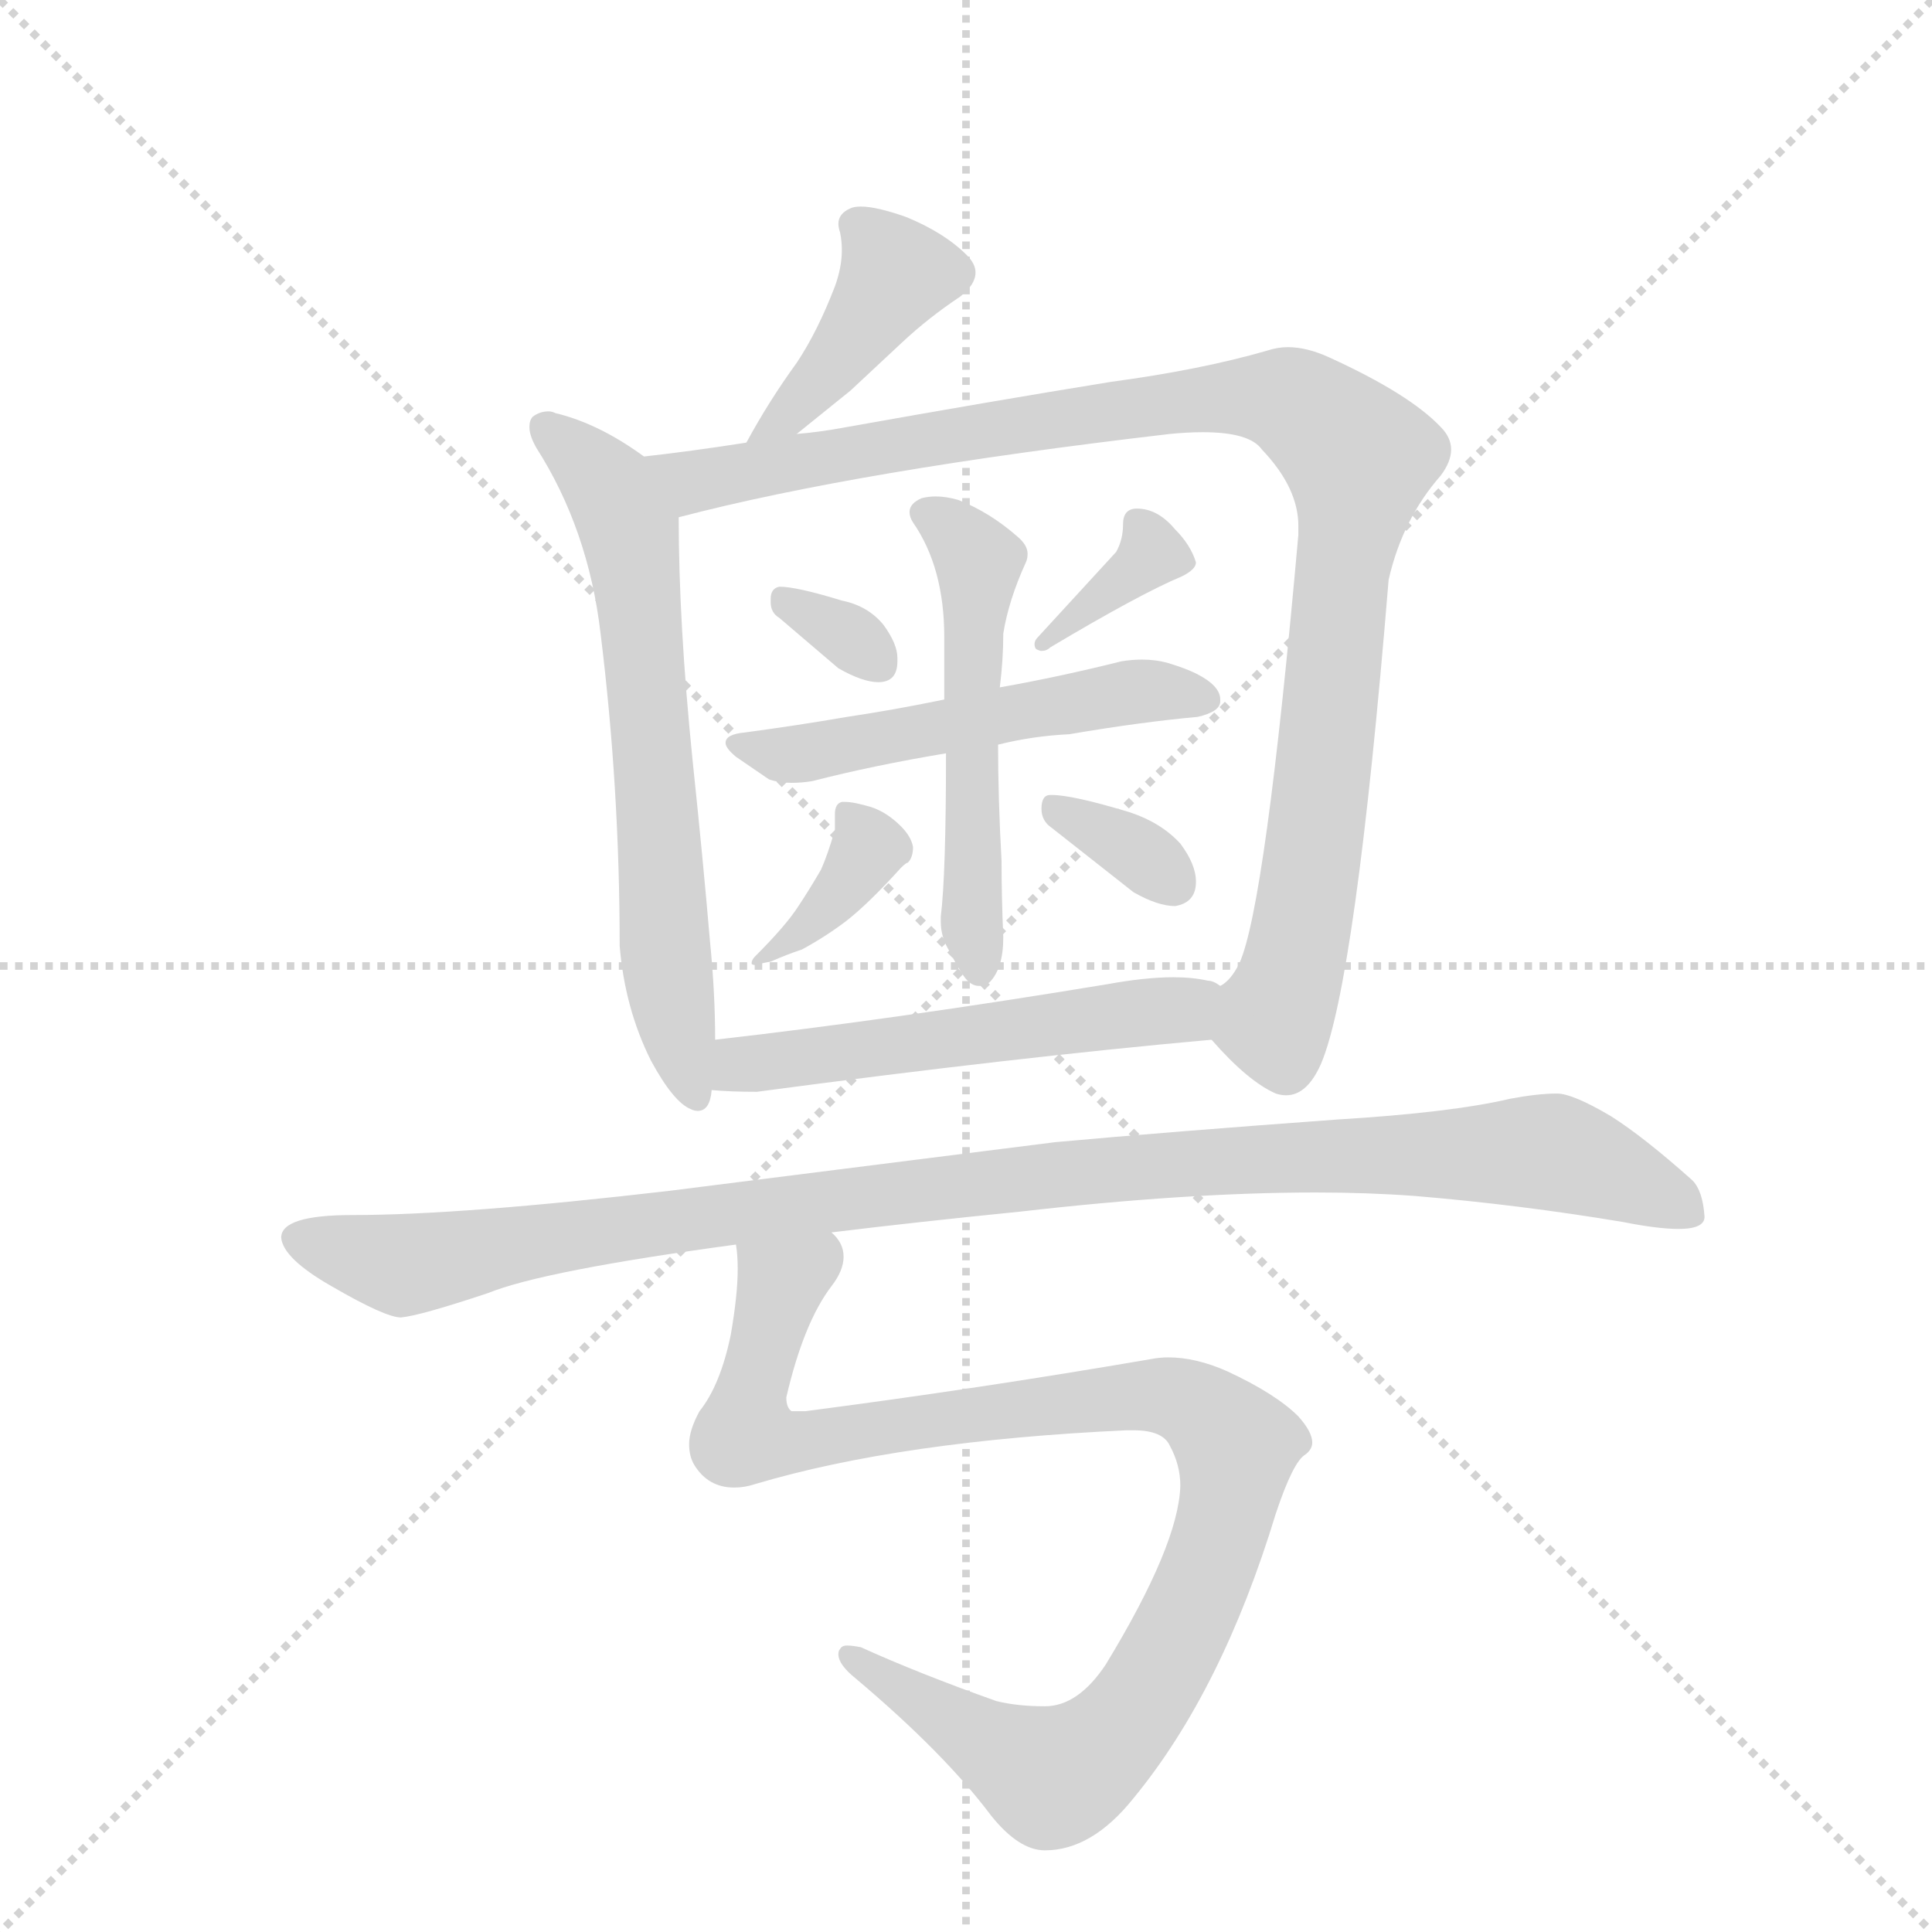<svg version="1.1" viewBox="0 0 1024 1024" xmlns="http://www.w3.org/2000/svg">
  <g stroke="lightgray" stroke-dasharray="1,1" stroke-width="1" transform="scale(4, 4)">
    <line x1="0" y1="0" x2="256" y2="256"></line>
    <line x1="256" y1="0" x2="0" y2="256"></line>
    <line x1="128" y1="0" x2="128" y2="256"></line>
    <line x1="0" y1="128" x2="256" y2="128"></line>
  </g>
  <g transform="scale(0.92, -0.92) translate(60, -900)">
    <style type="text/css">
      
        @keyframes keyframes0 {
          from {
            stroke: blue;
            stroke-dashoffset: 415;
            stroke-width: 128;
          }
          57% {
            animation-timing-function: step-end;
            stroke: blue;
            stroke-dashoffset: 0;
            stroke-width: 128;
          }
          to {
            stroke: black;
            stroke-width: 1024;
          }
        }
        #make-me-a-hanzi-animation-0 {
          animation: keyframes0 0.588s both;
          animation-delay: 0s;
          animation-timing-function: linear;
        }
      
        @keyframes keyframes1 {
          from {
            stroke: blue;
            stroke-dashoffset: 663;
            stroke-width: 128;
          }
          68% {
            animation-timing-function: step-end;
            stroke: blue;
            stroke-dashoffset: 0;
            stroke-width: 128;
          }
          to {
            stroke: black;
            stroke-width: 1024;
          }
        }
        #make-me-a-hanzi-animation-1 {
          animation: keyframes1 0.79s both;
          animation-delay: 0.588s;
          animation-timing-function: linear;
        }
      
        @keyframes keyframes2 {
          from {
            stroke: blue;
            stroke-dashoffset: 1033;
            stroke-width: 128;
          }
          77% {
            animation-timing-function: step-end;
            stroke: blue;
            stroke-dashoffset: 0;
            stroke-width: 128;
          }
          to {
            stroke: black;
            stroke-width: 1024;
          }
        }
        #make-me-a-hanzi-animation-2 {
          animation: keyframes2 1.091s both;
          animation-delay: 1.377s;
          animation-timing-function: linear;
        }
      
        @keyframes keyframes3 {
          from {
            stroke: blue;
            stroke-dashoffset: 323;
            stroke-width: 128;
          }
          51% {
            animation-timing-function: step-end;
            stroke: blue;
            stroke-dashoffset: 0;
            stroke-width: 128;
          }
          to {
            stroke: black;
            stroke-width: 1024;
          }
        }
        #make-me-a-hanzi-animation-3 {
          animation: keyframes3 0.513s both;
          animation-delay: 2.468s;
          animation-timing-function: linear;
        }
      
        @keyframes keyframes4 {
          from {
            stroke: blue;
            stroke-dashoffset: 354;
            stroke-width: 128;
          }
          54% {
            animation-timing-function: step-end;
            stroke: blue;
            stroke-dashoffset: 0;
            stroke-width: 128;
          }
          to {
            stroke: black;
            stroke-width: 1024;
          }
        }
        #make-me-a-hanzi-animation-4 {
          animation: keyframes4 0.538s both;
          animation-delay: 2.981s;
          animation-timing-function: linear;
        }
      
        @keyframes keyframes5 {
          from {
            stroke: blue;
            stroke-dashoffset: 529;
            stroke-width: 128;
          }
          63% {
            animation-timing-function: step-end;
            stroke: blue;
            stroke-dashoffset: 0;
            stroke-width: 128;
          }
          to {
            stroke: black;
            stroke-width: 1024;
          }
        }
        #make-me-a-hanzi-animation-5 {
          animation: keyframes5 0.681s both;
          animation-delay: 3.519s;
          animation-timing-function: linear;
        }
      
        @keyframes keyframes6 {
          from {
            stroke: blue;
            stroke-dashoffset: 532;
            stroke-width: 128;
          }
          63% {
            animation-timing-function: step-end;
            stroke: blue;
            stroke-dashoffset: 0;
            stroke-width: 128;
          }
          to {
            stroke: black;
            stroke-width: 1024;
          }
        }
        #make-me-a-hanzi-animation-6 {
          animation: keyframes6 0.683s both;
          animation-delay: 4.199s;
          animation-timing-function: linear;
        }
      
        @keyframes keyframes7 {
          from {
            stroke: blue;
            stroke-dashoffset: 376;
            stroke-width: 128;
          }
          55% {
            animation-timing-function: step-end;
            stroke: blue;
            stroke-dashoffset: 0;
            stroke-width: 128;
          }
          to {
            stroke: black;
            stroke-width: 1024;
          }
        }
        #make-me-a-hanzi-animation-7 {
          animation: keyframes7 0.556s both;
          animation-delay: 4.882s;
          animation-timing-function: linear;
        }
      
        @keyframes keyframes8 {
          from {
            stroke: blue;
            stroke-dashoffset: 340;
            stroke-width: 128;
          }
          53% {
            animation-timing-function: step-end;
            stroke: blue;
            stroke-dashoffset: 0;
            stroke-width: 128;
          }
          to {
            stroke: black;
            stroke-width: 1024;
          }
        }
        #make-me-a-hanzi-animation-8 {
          animation: keyframes8 0.527s both;
          animation-delay: 5.438s;
          animation-timing-function: linear;
        }
      
        @keyframes keyframes9 {
          from {
            stroke: blue;
            stroke-dashoffset: 542;
            stroke-width: 128;
          }
          64% {
            animation-timing-function: step-end;
            stroke: blue;
            stroke-dashoffset: 0;
            stroke-width: 128;
          }
          to {
            stroke: black;
            stroke-width: 1024;
          }
        }
        #make-me-a-hanzi-animation-9 {
          animation: keyframes9 0.691s both;
          animation-delay: 5.965s;
          animation-timing-function: linear;
        }
      
        @keyframes keyframes10 {
          from {
            stroke: blue;
            stroke-dashoffset: 1069;
            stroke-width: 128;
          }
          78% {
            animation-timing-function: step-end;
            stroke: blue;
            stroke-dashoffset: 0;
            stroke-width: 128;
          }
          to {
            stroke: black;
            stroke-width: 1024;
          }
        }
        #make-me-a-hanzi-animation-10 {
          animation: keyframes10 1.12s both;
          animation-delay: 6.656s;
          animation-timing-function: linear;
        }
      
        @keyframes keyframes11 {
          from {
            stroke: blue;
            stroke-dashoffset: 1032;
            stroke-width: 128;
          }
          77% {
            animation-timing-function: step-end;
            stroke: blue;
            stroke-dashoffset: 0;
            stroke-width: 128;
          }
          to {
            stroke: black;
            stroke-width: 1024;
          }
        }
        #make-me-a-hanzi-animation-11 {
          animation: keyframes11 1.09s both;
          animation-delay: 7.776s;
          animation-timing-function: linear;
        }
      
    </style>
    
      <path d="M 399 650 L 430 675 L 460 703 Q 475 717 493 729 Q 502 736 502 743 Q 502 748 497 753 Q 484 766 462 775 Q 445 781 436 781 Q 432 781 430 780 Q 423 777 423 771 Q 423 769 424 766 Q 425 761 425 756 Q 425 746 421 735 Q 411 709 399 691 Q 383 669 370 645 C 356 619 376 631 399 650 Z" fill="lightgray"></path>
    
      <path d="M 311 637 Q 285 656 260 662 Q 258 663 256 663 Q 251 663 247 660 Q 245 658 245 654 Q 245 649 249 642 Q 279 595 286 535 Q 297 446 297 355 Q 300 319 315 289 Q 328 265 338 261 Q 340 260 342 260 Q 349 260 350 272 L 352 301 Q 352 328 349 358 Q 345 405 339 462 Q 331 541 331 602 C 331 623 331 623 311 637 Z" fill="lightgray"></path>
    
      <path d="M 740 566 Q 748 601 770 626 Q 776 634 776 641 Q 776 648 770 654 Q 752 673 706 694 Q 693 700 682 700 Q 676 700 670 698 Q 632 687 580 680 Q 512 669 428 654 Q 412 651 399 650 L 370 645 Q 338 640 311 637 C 281 633 302 595 331 602 Q 434 629 614 650 Q 624 651 633 651 Q 660 651 667 641 Q 688 619 688 597 L 688 592 Q 669 378 654 345 Q 649 335 643 332 C 628 311 628 311 638 301 Q 659 277 675 270 Q 678 269 681 269 Q 693 269 701 287 Q 721 334 740 566 Z" fill="lightgray"></path>
    
      <path d="M 423 515 Q 437 507 446 507 Q 457 507 457 519 L 457 521 Q 457 529 449 540 Q 440 551 425 554 Q 399 562 389 562 Q 384 561 384 555 L 384 553 Q 384 547 389 544 L 423 515 Z" fill="lightgray"></path>
    
      <path d="M 538 533 Q 536 531 536 529 Q 536 527 537 526 Q 539 525 540 525 Q 543 525 545 527 Q 597 558 621 568 Q 629 572 629 576 Q 626 586 617 595 Q 607 607 595 607 Q 587 607 587 598 Q 587 589 583 582 L 538 533 Z" fill="lightgray"></path>
    
      <path d="M 515 471 Q 535 476 556 477 Q 597 484 630 487 Q 643 490 643 496 L 643 497 Q 643 505 629 512 Q 623 515 613 518 Q 606 520 598 520 Q 592 520 586 519 Q 550 510 516 504 L 484 497 Q 455 491 428 487 Q 399 482 369 478 Q 358 477 358 472 Q 358 469 364 464 L 383 451 Q 389 449 396 449 Q 402 449 408 450 Q 443 459 485 466 L 515 471 Z" fill="lightgray"></path>
    
      <path d="M 485 466 Q 485 396 482 372 L 482 369 Q 482 360 487 352 Q 491 344 495 338 Q 499 332 504 332 Q 507 332 510 334 Q 518 342 518 360 Q 517 383 517 404 Q 515 440 515 471 L 516 504 Q 518 520 518 535 Q 521 554 531 576 Q 532 578 532 581 Q 532 586 526 591 Q 510 605 492 612 Q 485 614 479 614 Q 475 614 471 613 Q 464 610 464 605 Q 464 602 466 599 Q 484 573 484 533 L 484 497 L 485 466 Z" fill="lightgray"></path>
    
      <path d="M 421 422 Q 417 408 413 399 Q 406 387 400 378 Q 393 367 375 349 Q 373 347 373 345 Q 373 344 376 344 Q 378 345 384 346 Q 393 350 402 353 Q 415 360 427 369 Q 440 379 459 400 Q 462 403 463 403 Q 466 406 466 412 Q 465 418 459 424 Q 451 432 442 435 Q 432 438 427 438 L 425 438 Q 421 437 421 431 L 421 422 Z" fill="lightgray"></path>
    
      <path d="M 593 386 Q 607 378 617 378 Q 629 380 629 392 Q 629 402 620 414 Q 609 426 591 432 Q 558 442 546 442 L 545 442 Q 540 442 540 434 Q 540 427 546 423 L 593 386 Z" fill="lightgray"></path>
    
      <path d="M 350 272 Q 361 271 376 271 Q 526 291 638 301 C 668 304 671 321 643 332 Q 639 335 636 335 Q 627 337 616 337 Q 600 337 578 333 Q 457 313 352 301 C 322 298 320 274 350 272 Z" fill="lightgray"></path>
    
      <path d="M 755 211 Q 815 206 875 196 Q 895 192 907 192 Q 922 192 922 199 Q 921 214 915 220 Q 887 245 868 257 Q 846 270 837 270 Q 826 270 810 267 Q 776 259 710 255 Q 614 248 548 242 L 326 214 Q 206 200 143 200 Q 102 200 102 187 Q 103 175 131 159 Q 162 141 171 141 Q 182 142 221 155 Q 253 168 364 183 L 419 190 Q 468 196 528 202 Q 624 213 698 213 Q 728 213 755 211 Z" fill="lightgray"></path>
    
      <path d="M 364 183 Q 365 177 365 169 Q 365 154 361 131 Q 355 102 343 87 Q 337 76 337 68 Q 337 61 340 56 Q 348 43 363 43 Q 369 43 375 45 Q 459 70 589 76 L 593 76 Q 610 76 614 67 Q 620 56 620 44 Q 619 10 577 -59 Q 561 -83 542 -83 Q 526 -83 514 -80 Q 469 -64 436 -49 Q 431 -48 428 -48 Q 425 -48 424 -50 Q 423 -51 423 -53 Q 423 -59 433 -67 Q 484 -110 511 -146 Q 527 -166 542 -166 Q 569 -166 593 -136 Q 644 -74 675 28 Q 685 58 692 62 Q 696 65 696 69 Q 696 75 688 84 Q 675 97 647 110 Q 629 118 613 118 Q 608 118 603 117 Q 504 100 404 87 L 396 87 Q 393 89 393 95 Q 403 138 419 159 Q 426 168 426 176 Q 426 184 419 190 C 412 219 363 213 364 183 Z" fill="lightgray"></path>
    
    
      <clipPath id="make-me-a-hanzi-clip-0">
        <path d="M 399 650 L 430 675 L 460 703 Q 475 717 493 729 Q 502 736 502 743 Q 502 748 497 753 Q 484 766 462 775 Q 445 781 436 781 Q 432 781 430 780 Q 423 777 423 771 Q 423 769 424 766 Q 425 761 425 756 Q 425 746 421 735 Q 411 709 399 691 Q 383 669 370 645 C 356 619 376 631 399 650 Z"></path>
      </clipPath>
      <path clip-path="url(#make-me-a-hanzi-clip-0)" d="M 433 770 L 456 741 L 415 683 L 377 649" fill="none" id="make-me-a-hanzi-animation-0" stroke-dasharray="287 574" stroke-linecap="round"></path>
    
      <clipPath id="make-me-a-hanzi-clip-1">
        <path d="M 311 637 Q 285 656 260 662 Q 258 663 256 663 Q 251 663 247 660 Q 245 658 245 654 Q 245 649 249 642 Q 279 595 286 535 Q 297 446 297 355 Q 300 319 315 289 Q 328 265 338 261 Q 340 260 342 260 Q 349 260 350 272 L 352 301 Q 352 328 349 358 Q 345 405 339 462 Q 331 541 331 602 C 331 623 331 623 311 637 Z"></path>
      </clipPath>
      <path clip-path="url(#make-me-a-hanzi-clip-1)" d="M 254 654 L 292 618 L 302 593 L 326 327 L 342 269" fill="none" id="make-me-a-hanzi-animation-1" stroke-dasharray="535 1070" stroke-linecap="round"></path>
    
      <clipPath id="make-me-a-hanzi-clip-2">
        <path d="M 740 566 Q 748 601 770 626 Q 776 634 776 641 Q 776 648 770 654 Q 752 673 706 694 Q 693 700 682 700 Q 676 700 670 698 Q 632 687 580 680 Q 512 669 428 654 Q 412 651 399 650 L 370 645 Q 338 640 311 637 C 281 633 302 595 331 602 Q 434 629 614 650 Q 624 651 633 651 Q 660 651 667 641 Q 688 619 688 597 L 688 592 Q 669 378 654 345 Q 649 335 643 332 C 628 311 628 311 638 301 Q 659 277 675 270 Q 678 269 681 269 Q 693 269 701 287 Q 721 334 740 566 Z"></path>
      </clipPath>
      <path clip-path="url(#make-me-a-hanzi-clip-2)" d="M 318 633 L 345 623 L 518 655 L 655 672 L 689 666 L 714 645 L 723 632 L 697 408 L 687 350 L 674 315 L 681 286" fill="none" id="make-me-a-hanzi-animation-2" stroke-dasharray="905 1810" stroke-linecap="round"></path>
    
      <clipPath id="make-me-a-hanzi-clip-3">
        <path d="M 423 515 Q 437 507 446 507 Q 457 507 457 519 L 457 521 Q 457 529 449 540 Q 440 551 425 554 Q 399 562 389 562 Q 384 561 384 555 L 384 553 Q 384 547 389 544 L 423 515 Z"></path>
      </clipPath>
      <path clip-path="url(#make-me-a-hanzi-clip-3)" d="M 392 554 L 426 536 L 447 517" fill="none" id="make-me-a-hanzi-animation-3" stroke-dasharray="195 390" stroke-linecap="round"></path>
    
      <clipPath id="make-me-a-hanzi-clip-4">
        <path d="M 538 533 Q 536 531 536 529 Q 536 527 537 526 Q 539 525 540 525 Q 543 525 545 527 Q 597 558 621 568 Q 629 572 629 576 Q 626 586 617 595 Q 607 607 595 607 Q 587 607 587 598 Q 587 589 583 582 L 538 533 Z"></path>
      </clipPath>
      <path clip-path="url(#make-me-a-hanzi-clip-4)" d="M 619 578 L 603 581 L 540 529" fill="none" id="make-me-a-hanzi-animation-4" stroke-dasharray="226 452" stroke-linecap="round"></path>
    
      <clipPath id="make-me-a-hanzi-clip-5">
        <path d="M 515 471 Q 535 476 556 477 Q 597 484 630 487 Q 643 490 643 496 L 643 497 Q 643 505 629 512 Q 623 515 613 518 Q 606 520 598 520 Q 592 520 586 519 Q 550 510 516 504 L 484 497 Q 455 491 428 487 Q 399 482 369 478 Q 358 477 358 472 Q 358 469 364 464 L 383 451 Q 389 449 396 449 Q 402 449 408 450 Q 443 459 485 466 L 515 471 Z"></path>
      </clipPath>
      <path clip-path="url(#make-me-a-hanzi-clip-5)" d="M 365 471 L 401 465 L 568 498 L 613 502 L 633 497" fill="none" id="make-me-a-hanzi-animation-5" stroke-dasharray="401 802" stroke-linecap="round"></path>
    
      <clipPath id="make-me-a-hanzi-clip-6">
        <path d="M 485 466 Q 485 396 482 372 L 482 369 Q 482 360 487 352 Q 491 344 495 338 Q 499 332 504 332 Q 507 332 510 334 Q 518 342 518 360 Q 517 383 517 404 Q 515 440 515 471 L 516 504 Q 518 520 518 535 Q 521 554 531 576 Q 532 578 532 581 Q 532 586 526 591 Q 510 605 492 612 Q 485 614 479 614 Q 475 614 471 613 Q 464 610 464 605 Q 464 602 466 599 Q 484 573 484 533 L 484 497 L 485 466 Z"></path>
      </clipPath>
      <path clip-path="url(#make-me-a-hanzi-clip-6)" d="M 473 605 L 503 576 L 499 416 L 504 342" fill="none" id="make-me-a-hanzi-animation-6" stroke-dasharray="404 808" stroke-linecap="round"></path>
    
      <clipPath id="make-me-a-hanzi-clip-7">
        <path d="M 421 422 Q 417 408 413 399 Q 406 387 400 378 Q 393 367 375 349 Q 373 347 373 345 Q 373 344 376 344 Q 378 345 384 346 Q 393 350 402 353 Q 415 360 427 369 Q 440 379 459 400 Q 462 403 463 403 Q 466 406 466 412 Q 465 418 459 424 Q 451 432 442 435 Q 432 438 427 438 L 425 438 Q 421 437 421 431 L 421 422 Z"></path>
      </clipPath>
      <path clip-path="url(#make-me-a-hanzi-clip-7)" d="M 426 433 L 439 417 L 439 407 L 404 364 L 375 346" fill="none" id="make-me-a-hanzi-animation-7" stroke-dasharray="248 496" stroke-linecap="round"></path>
    
      <clipPath id="make-me-a-hanzi-clip-8">
        <path d="M 593 386 Q 607 378 617 378 Q 629 380 629 392 Q 629 402 620 414 Q 609 426 591 432 Q 558 442 546 442 L 545 442 Q 540 442 540 434 Q 540 427 546 423 L 593 386 Z"></path>
      </clipPath>
      <path clip-path="url(#make-me-a-hanzi-clip-8)" d="M 546 436 L 590 413 L 616 391" fill="none" id="make-me-a-hanzi-animation-8" stroke-dasharray="212 424" stroke-linecap="round"></path>
    
      <clipPath id="make-me-a-hanzi-clip-9">
        <path d="M 350 272 Q 361 271 376 271 Q 526 291 638 301 C 668 304 671 321 643 332 Q 639 335 636 335 Q 627 337 616 337 Q 600 337 578 333 Q 457 313 352 301 C 322 298 320 274 350 272 Z"></path>
      </clipPath>
      <path clip-path="url(#make-me-a-hanzi-clip-9)" d="M 356 279 L 367 287 L 616 317 L 636 325" fill="none" id="make-me-a-hanzi-animation-9" stroke-dasharray="414 828" stroke-linecap="round"></path>
    
      <clipPath id="make-me-a-hanzi-clip-10">
        <path d="M 755 211 Q 815 206 875 196 Q 895 192 907 192 Q 922 192 922 199 Q 921 214 915 220 Q 887 245 868 257 Q 846 270 837 270 Q 826 270 810 267 Q 776 259 710 255 Q 614 248 548 242 L 326 214 Q 206 200 143 200 Q 102 200 102 187 Q 103 175 131 159 Q 162 141 171 141 Q 182 142 221 155 Q 253 168 364 183 L 419 190 Q 468 196 528 202 Q 624 213 698 213 Q 728 213 755 211 Z"></path>
      </clipPath>
      <path clip-path="url(#make-me-a-hanzi-clip-10)" d="M 111 186 L 172 171 L 511 220 L 721 235 L 833 236 L 911 203" fill="none" id="make-me-a-hanzi-animation-10" stroke-dasharray="941 1882" stroke-linecap="round"></path>
    
      <clipPath id="make-me-a-hanzi-clip-11">
        <path d="M 364 183 Q 365 177 365 169 Q 365 154 361 131 Q 355 102 343 87 Q 337 76 337 68 Q 337 61 340 56 Q 348 43 363 43 Q 369 43 375 45 Q 459 70 589 76 L 593 76 Q 610 76 614 67 Q 620 56 620 44 Q 619 10 577 -59 Q 561 -83 542 -83 Q 526 -83 514 -80 Q 469 -64 436 -49 Q 431 -48 428 -48 Q 425 -48 424 -50 Q 423 -51 423 -53 Q 423 -59 433 -67 Q 484 -110 511 -146 Q 527 -166 542 -166 Q 569 -166 593 -136 Q 644 -74 675 28 Q 685 58 692 62 Q 696 65 696 69 Q 696 75 688 84 Q 675 97 647 110 Q 629 118 613 118 Q 608 118 603 117 Q 504 100 404 87 L 396 87 Q 393 89 393 95 Q 403 138 419 159 Q 426 168 426 176 Q 426 184 419 190 C 412 219 363 213 364 183 Z"></path>
      </clipPath>
      <path clip-path="url(#make-me-a-hanzi-clip-11)" d="M 413 178 L 390 161 L 372 98 L 374 72 L 403 69 L 610 96 L 632 88 L 653 66 L 637 -3 L 611 -58 L 589 -92 L 560 -118 L 545 -124 L 428 -53" fill="none" id="make-me-a-hanzi-animation-11" stroke-dasharray="904 1808" stroke-linecap="round"></path>
    
  </g>
</svg>